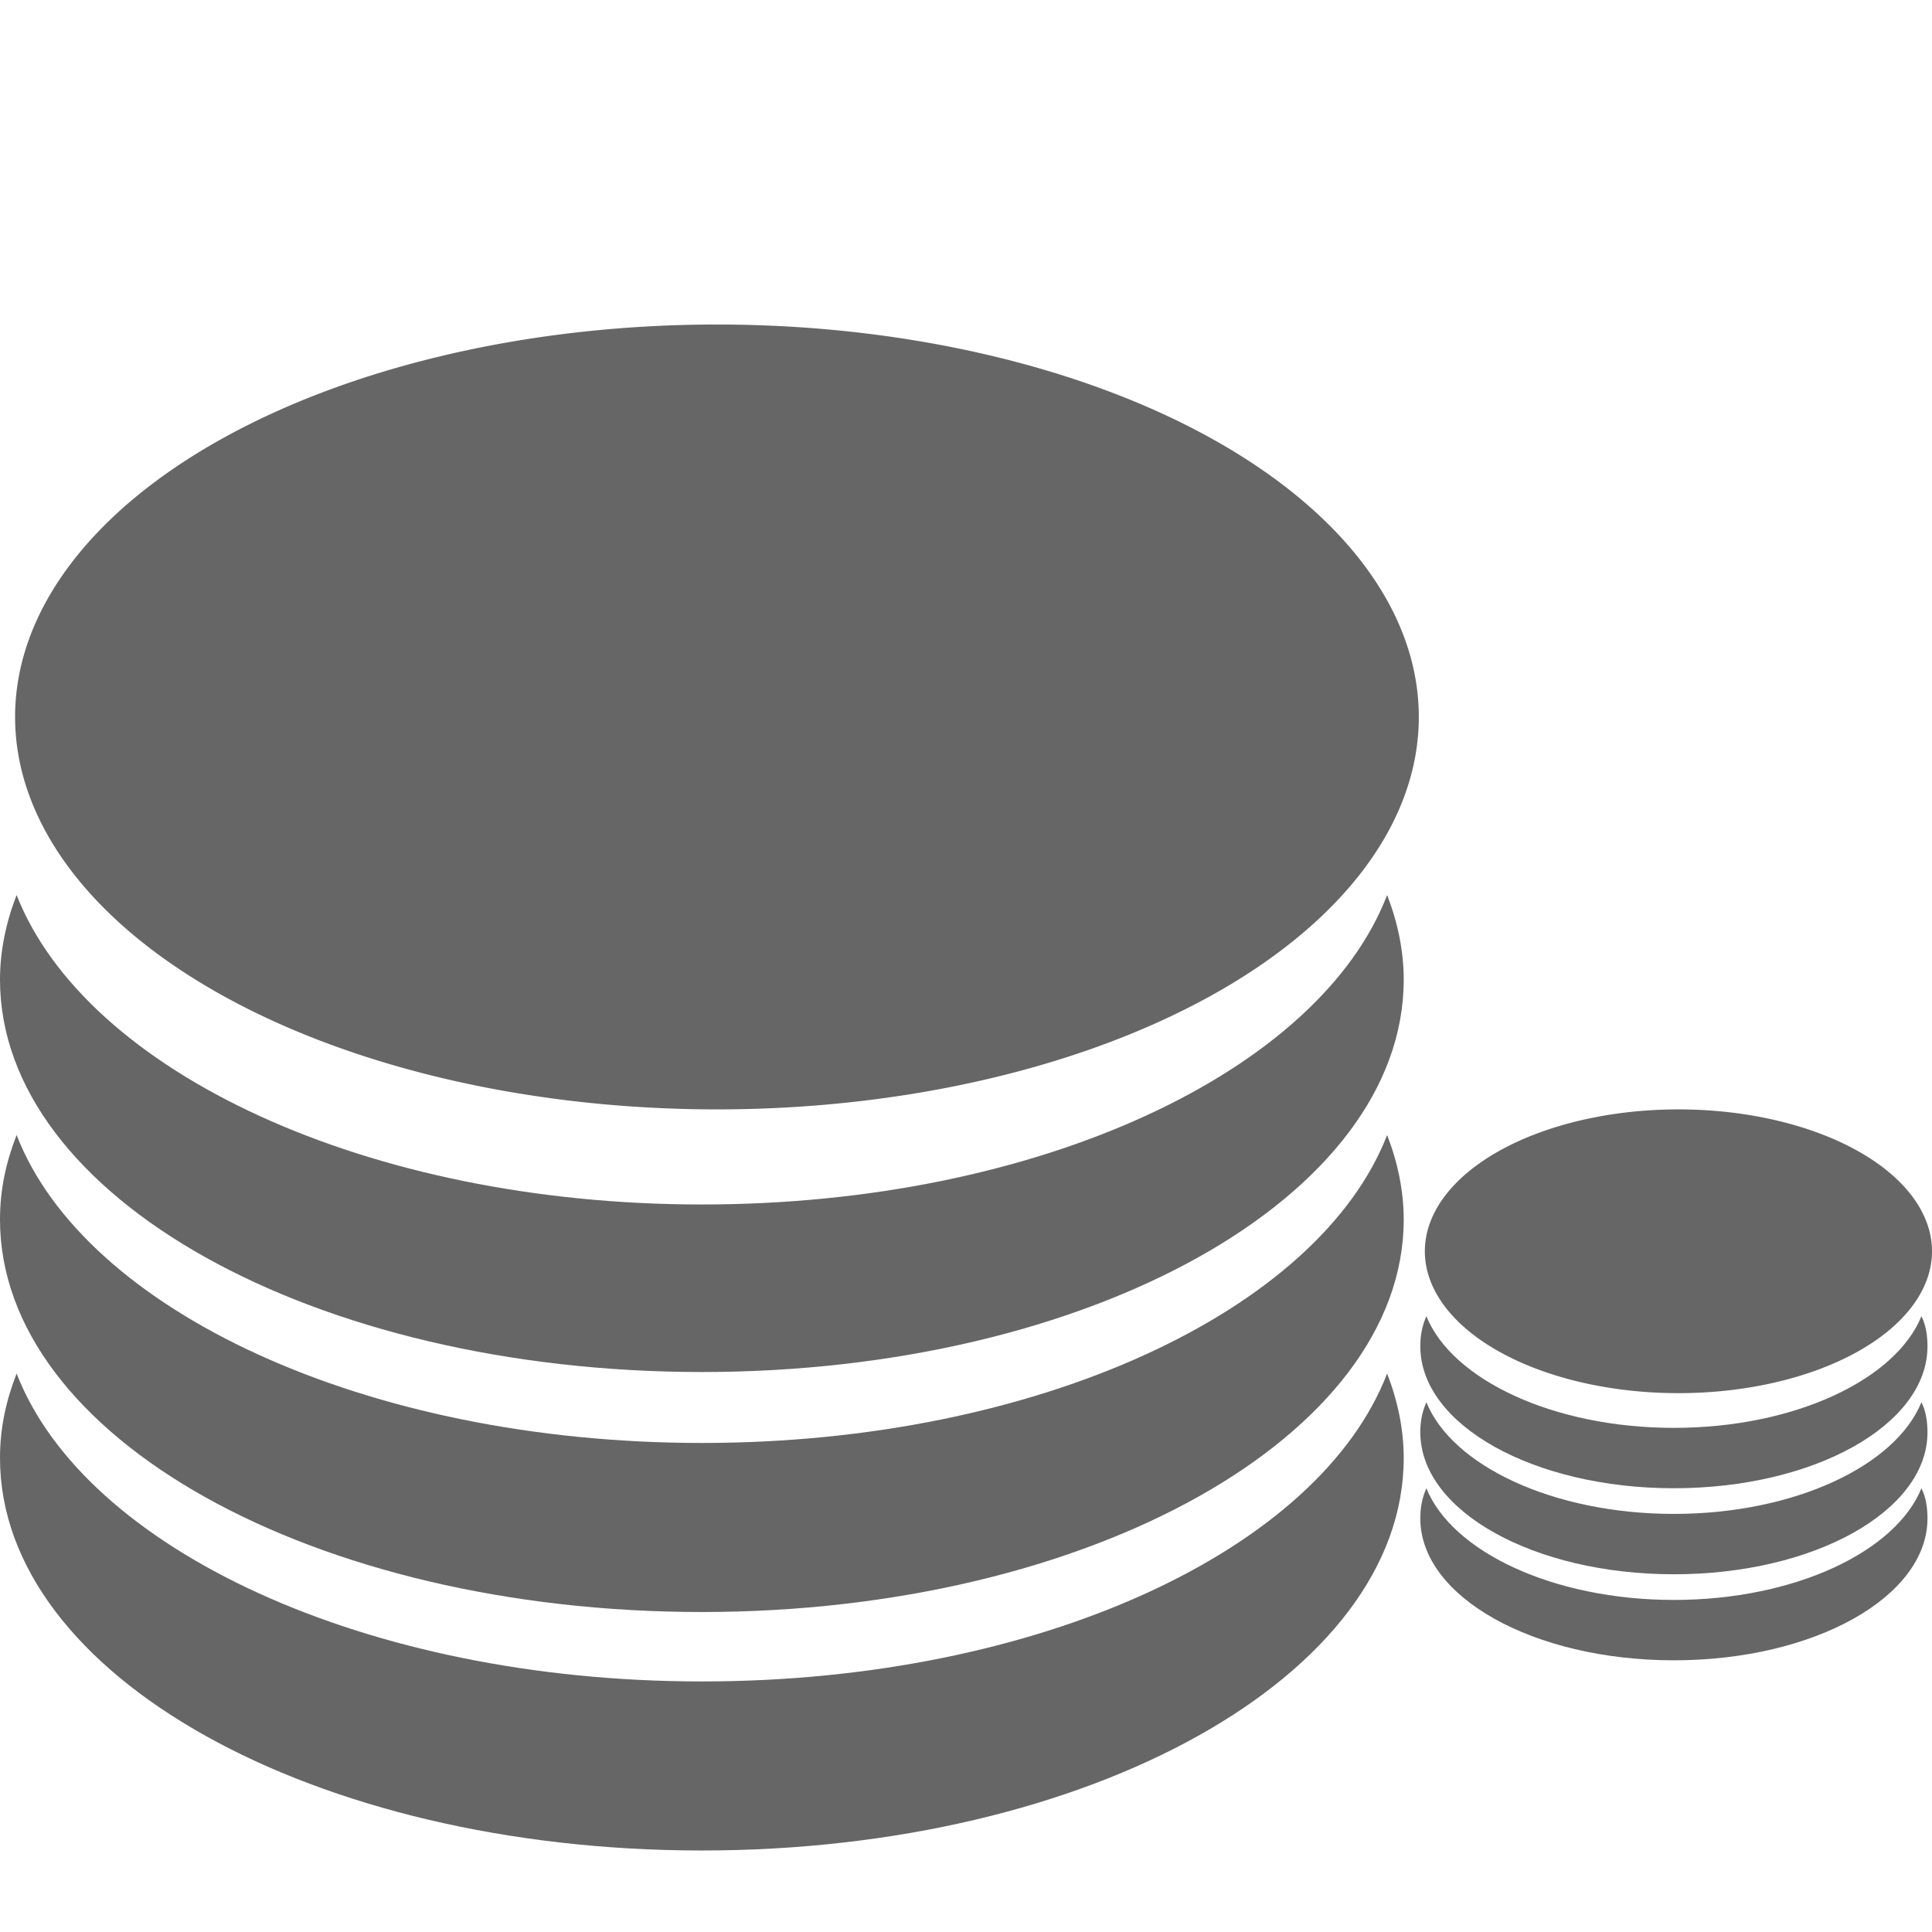 <?xml version="1.0" standalone="no"?><!DOCTYPE svg PUBLIC "-//W3C//DTD SVG 1.1//EN" "http://www.w3.org/Graphics/SVG/1.1/DTD/svg11.dtd"><svg t="1649223936979" class="icon" viewBox="0 0 1024 1024" version="1.1" xmlns="http://www.w3.org/2000/svg" p-id="6155" xmlns:xlink="http://www.w3.org/1999/xlink" width="200" height="200"><defs><style type="text/css">@font-face { font-family: feedback-iconfont; src: url("//at.alicdn.com/t/font_1031158_u69w8yhxdu.woff2?t=1630033759944") format("woff2"), url("//at.alicdn.com/t/font_1031158_u69w8yhxdu.woff?t=1630033759944") format("woff"), url("//at.alicdn.com/t/font_1031158_u69w8yhxdu.ttf?t=1630033759944") format("truetype"); }
</style></defs><path d="M372 891.2c-178.4 0-327.2-70.4-363.2-163.2C3.2 742.4 0 756.8 0 772.8c0 115.2 166.4 208 372 208S744 888 744 772.8c0-15.2-3.2-30.4-8.8-44.8-36 93.6-184.8 163.2-363.2 163.2z" fill="#666666" p-id="6156"></path><path d="M372 764.8c-178.4 0-327.2-70.4-363.2-163.2C3.2 616 0 630.4 0 646.4c0 115.2 166.4 208 372 208S744 760.8 744 646.4c0-15.2-3.2-30.4-8.8-44.8-36 92.8-184.8 163.2-363.2 163.2z" fill="#666666" p-id="6157"></path><path d="M372 638.4C194.4 638.4 45.6 568 8.8 474.4 3.2 488.8 0 504 0 519.2c0 115.2 166.4 208 372 208S744 634.4 744 519.2c0-15.2-3.2-30.4-8.8-44.8C699.2 568 550.4 638.4 372 638.4z" fill="#666666" p-id="6158"></path><path d="M8 380a372 208 0 1 0 744 0 372 208 0 1 0-744 0Z" fill="#666666" p-id="6159"></path><path d="M887.2 848c-64 0-117.6-25.6-131.2-59.2-2.4 5.6-3.2 10.4-3.2 16 0 41.6 60 75.2 134.4 75.2s134.4-33.6 134.4-75.2c0-5.6-0.8-11.2-3.2-16-13.6 33.6-67.2 59.2-131.2 59.2z" fill="#666666" p-id="6160"></path><path d="M887.2 802.4c-64 0-117.6-25.6-131.2-59.2-2.4 5.6-3.2 10.4-3.2 16 0 41.6 60 75.2 134.4 75.2s134.4-33.6 134.4-75.2c0-5.6-0.8-11.2-3.2-16-13.6 33.6-67.2 59.2-131.2 59.2z" fill="#666666" p-id="6161"></path><path d="M887.2 756.8c-64 0-117.6-25.6-131.2-59.2-2.4 5.6-3.2 10.4-3.2 16 0 41.6 60 75.2 134.4 75.2s134.4-33.6 134.4-75.2c0-5.6-0.8-11.2-3.2-16-13.6 33.6-67.2 59.2-131.2 59.2z" fill="#666666" p-id="6162"></path><path d="M755.2 663.2a134.4 75.2 0 1 0 268.8 0 134.4 75.2 0 1 0-268.8 0Z" fill="#666666" p-id="6163"></path></svg>